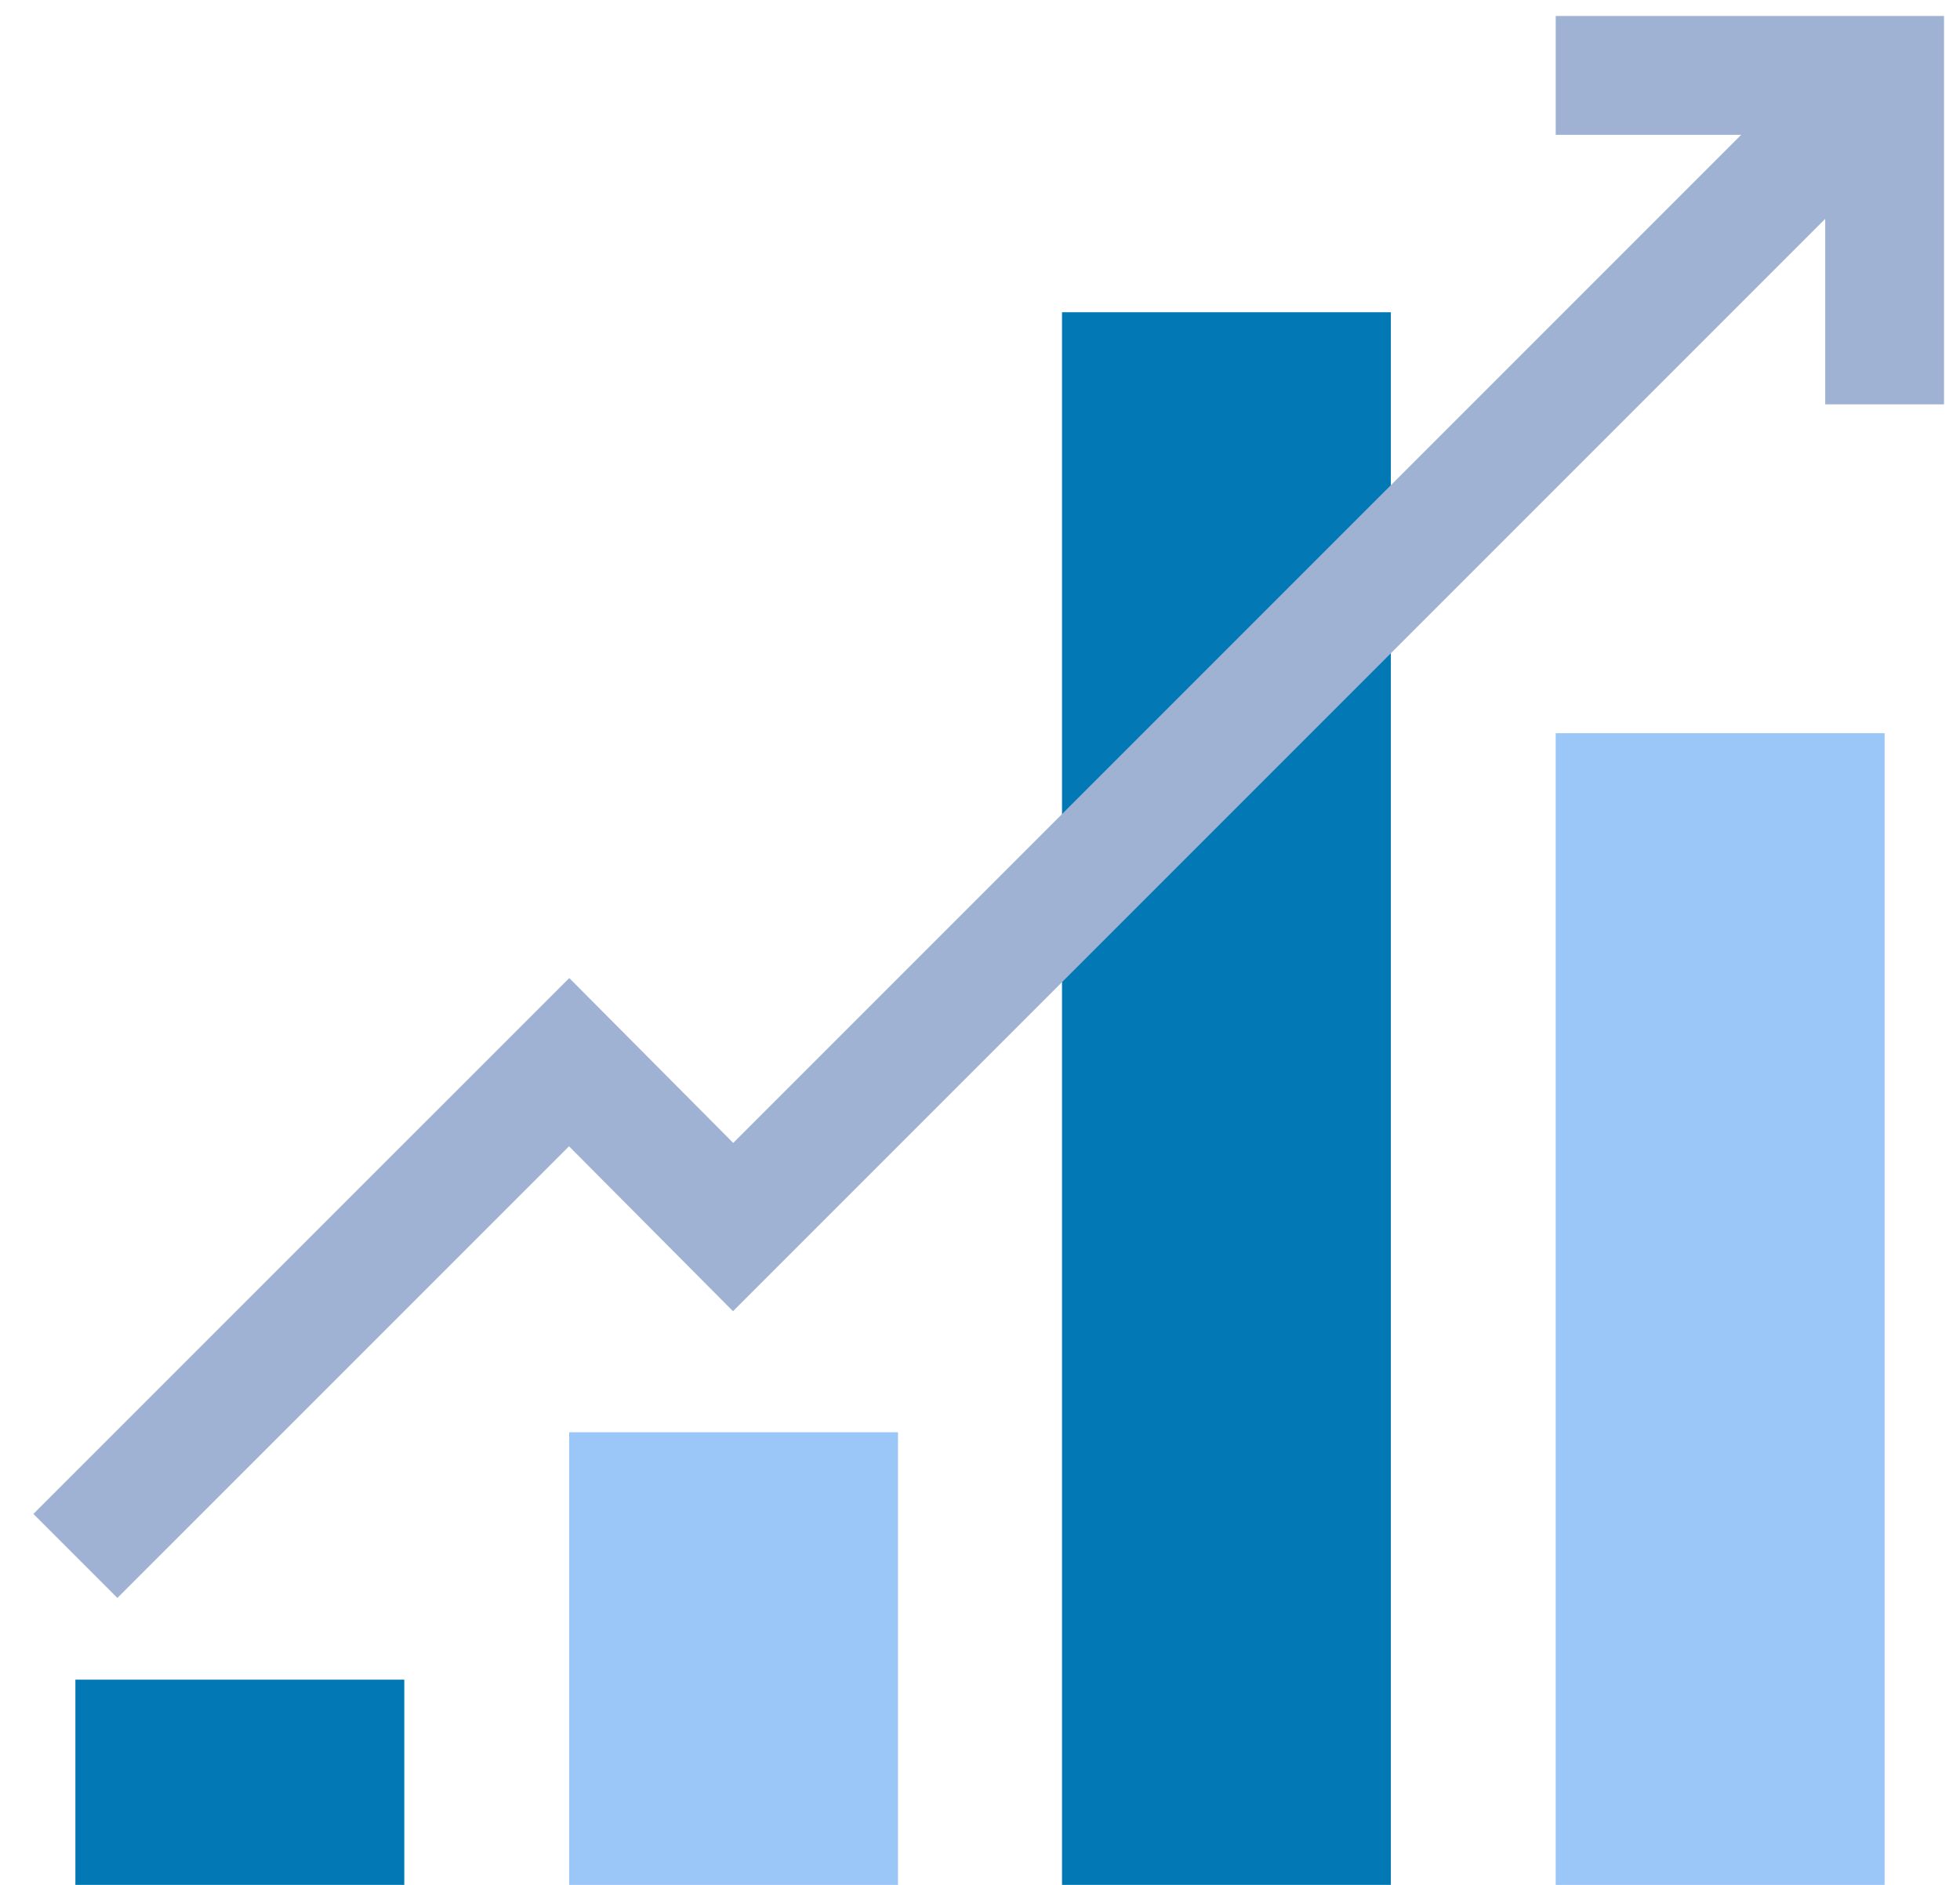 <svg width="26" height="25" viewBox="0 0 26 25" fill="none" xmlns="http://www.w3.org/2000/svg">
<path d="M5.363 25V22.278H1V25" fill="#0279B5"/>
<path d="M11.912 25V18.997H7.55V25" fill="#9AC7F7"/>
<path d="M18.45 25V4.141H14.088V25" fill="#0279B5"/>
<path d="M25 25V9.725H20.637V25" fill="#9AC7F7"/>
<path d="M1 20.637L7.55 14.088L9.725 16.275L25 1" stroke="#9FB2D3" stroke-width="1.576"/>
<path d="M25 5.363V1H20.637" stroke="#9FB2D3" stroke-width="1.576"/>
</svg>
